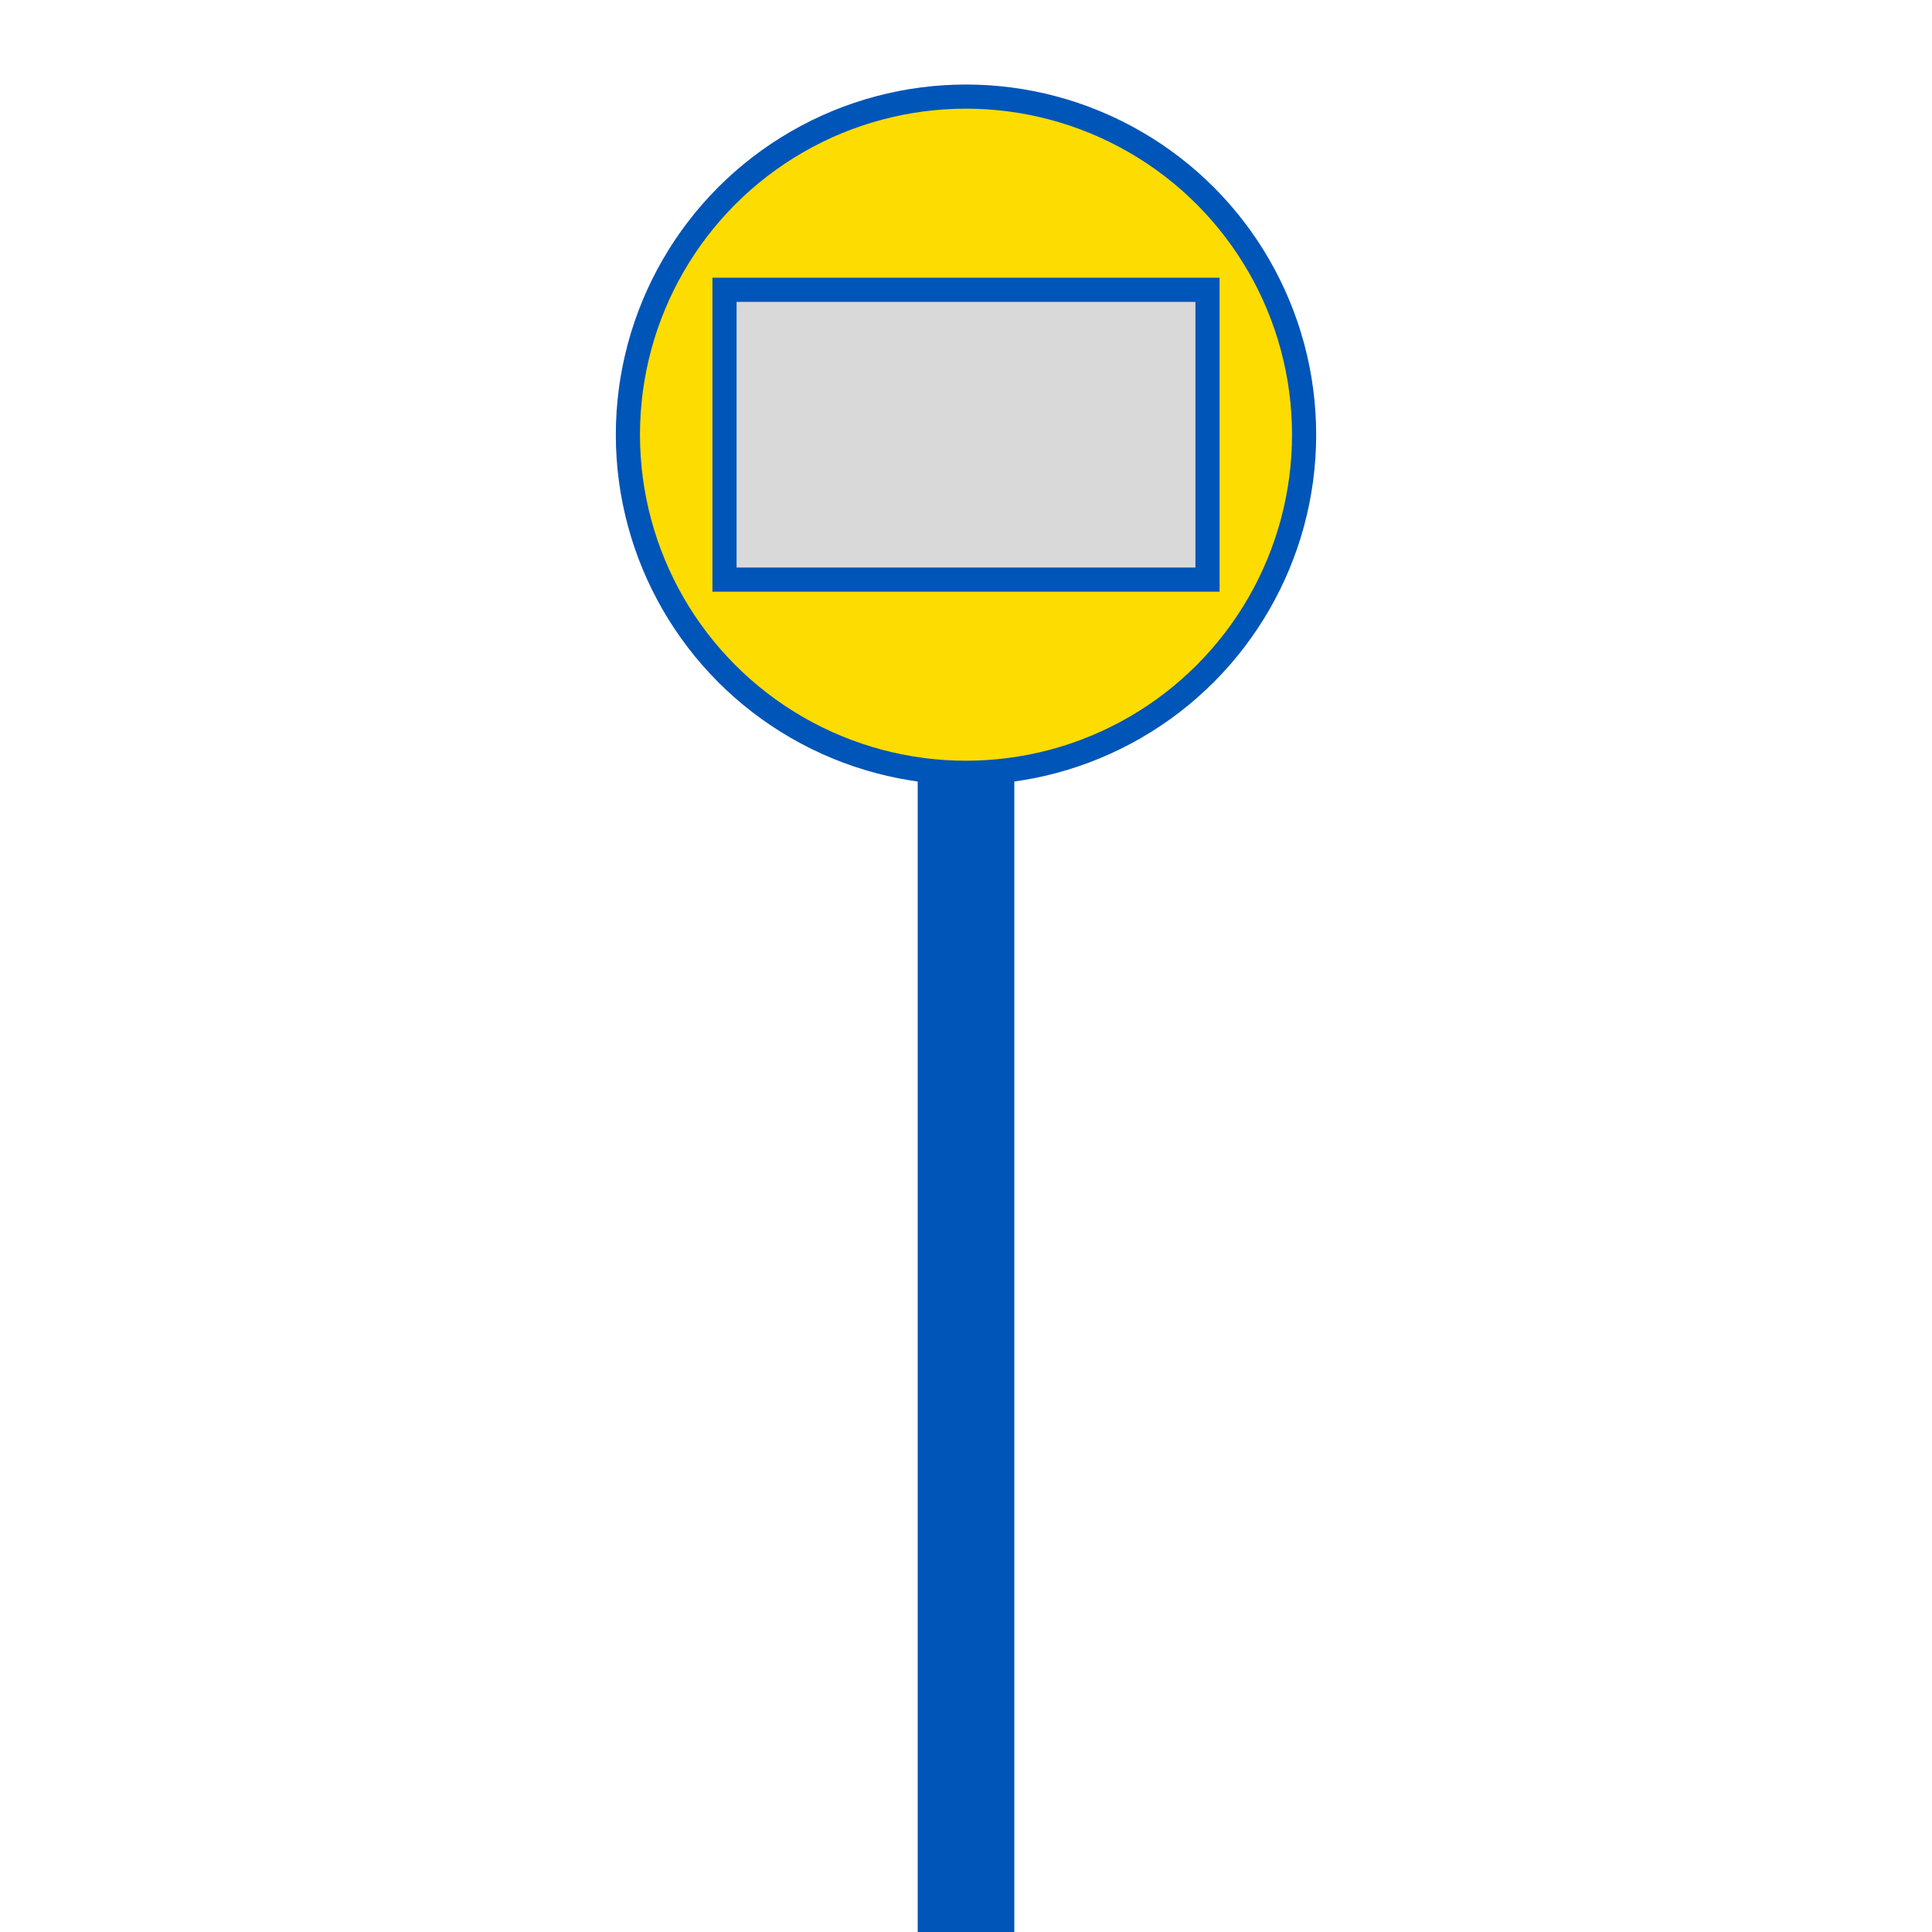 <svg width="40" height="40" viewBox="0 0 40 40" fill="none" xmlns="http://www.w3.org/2000/svg">
<line x1="20" y1="15" x2="20" y2="40" stroke="#0055B8" stroke-width="2"/>
<circle cx="20" cy="9" r="7" fill="#FDDC01" stroke="#0055B8" stroke-width="0.5"/>
<rect x="15" y="6" width="10" height="6" fill="#D9D9D9" stroke="#0055B8" stroke-width="0.5"/>
</svg>
